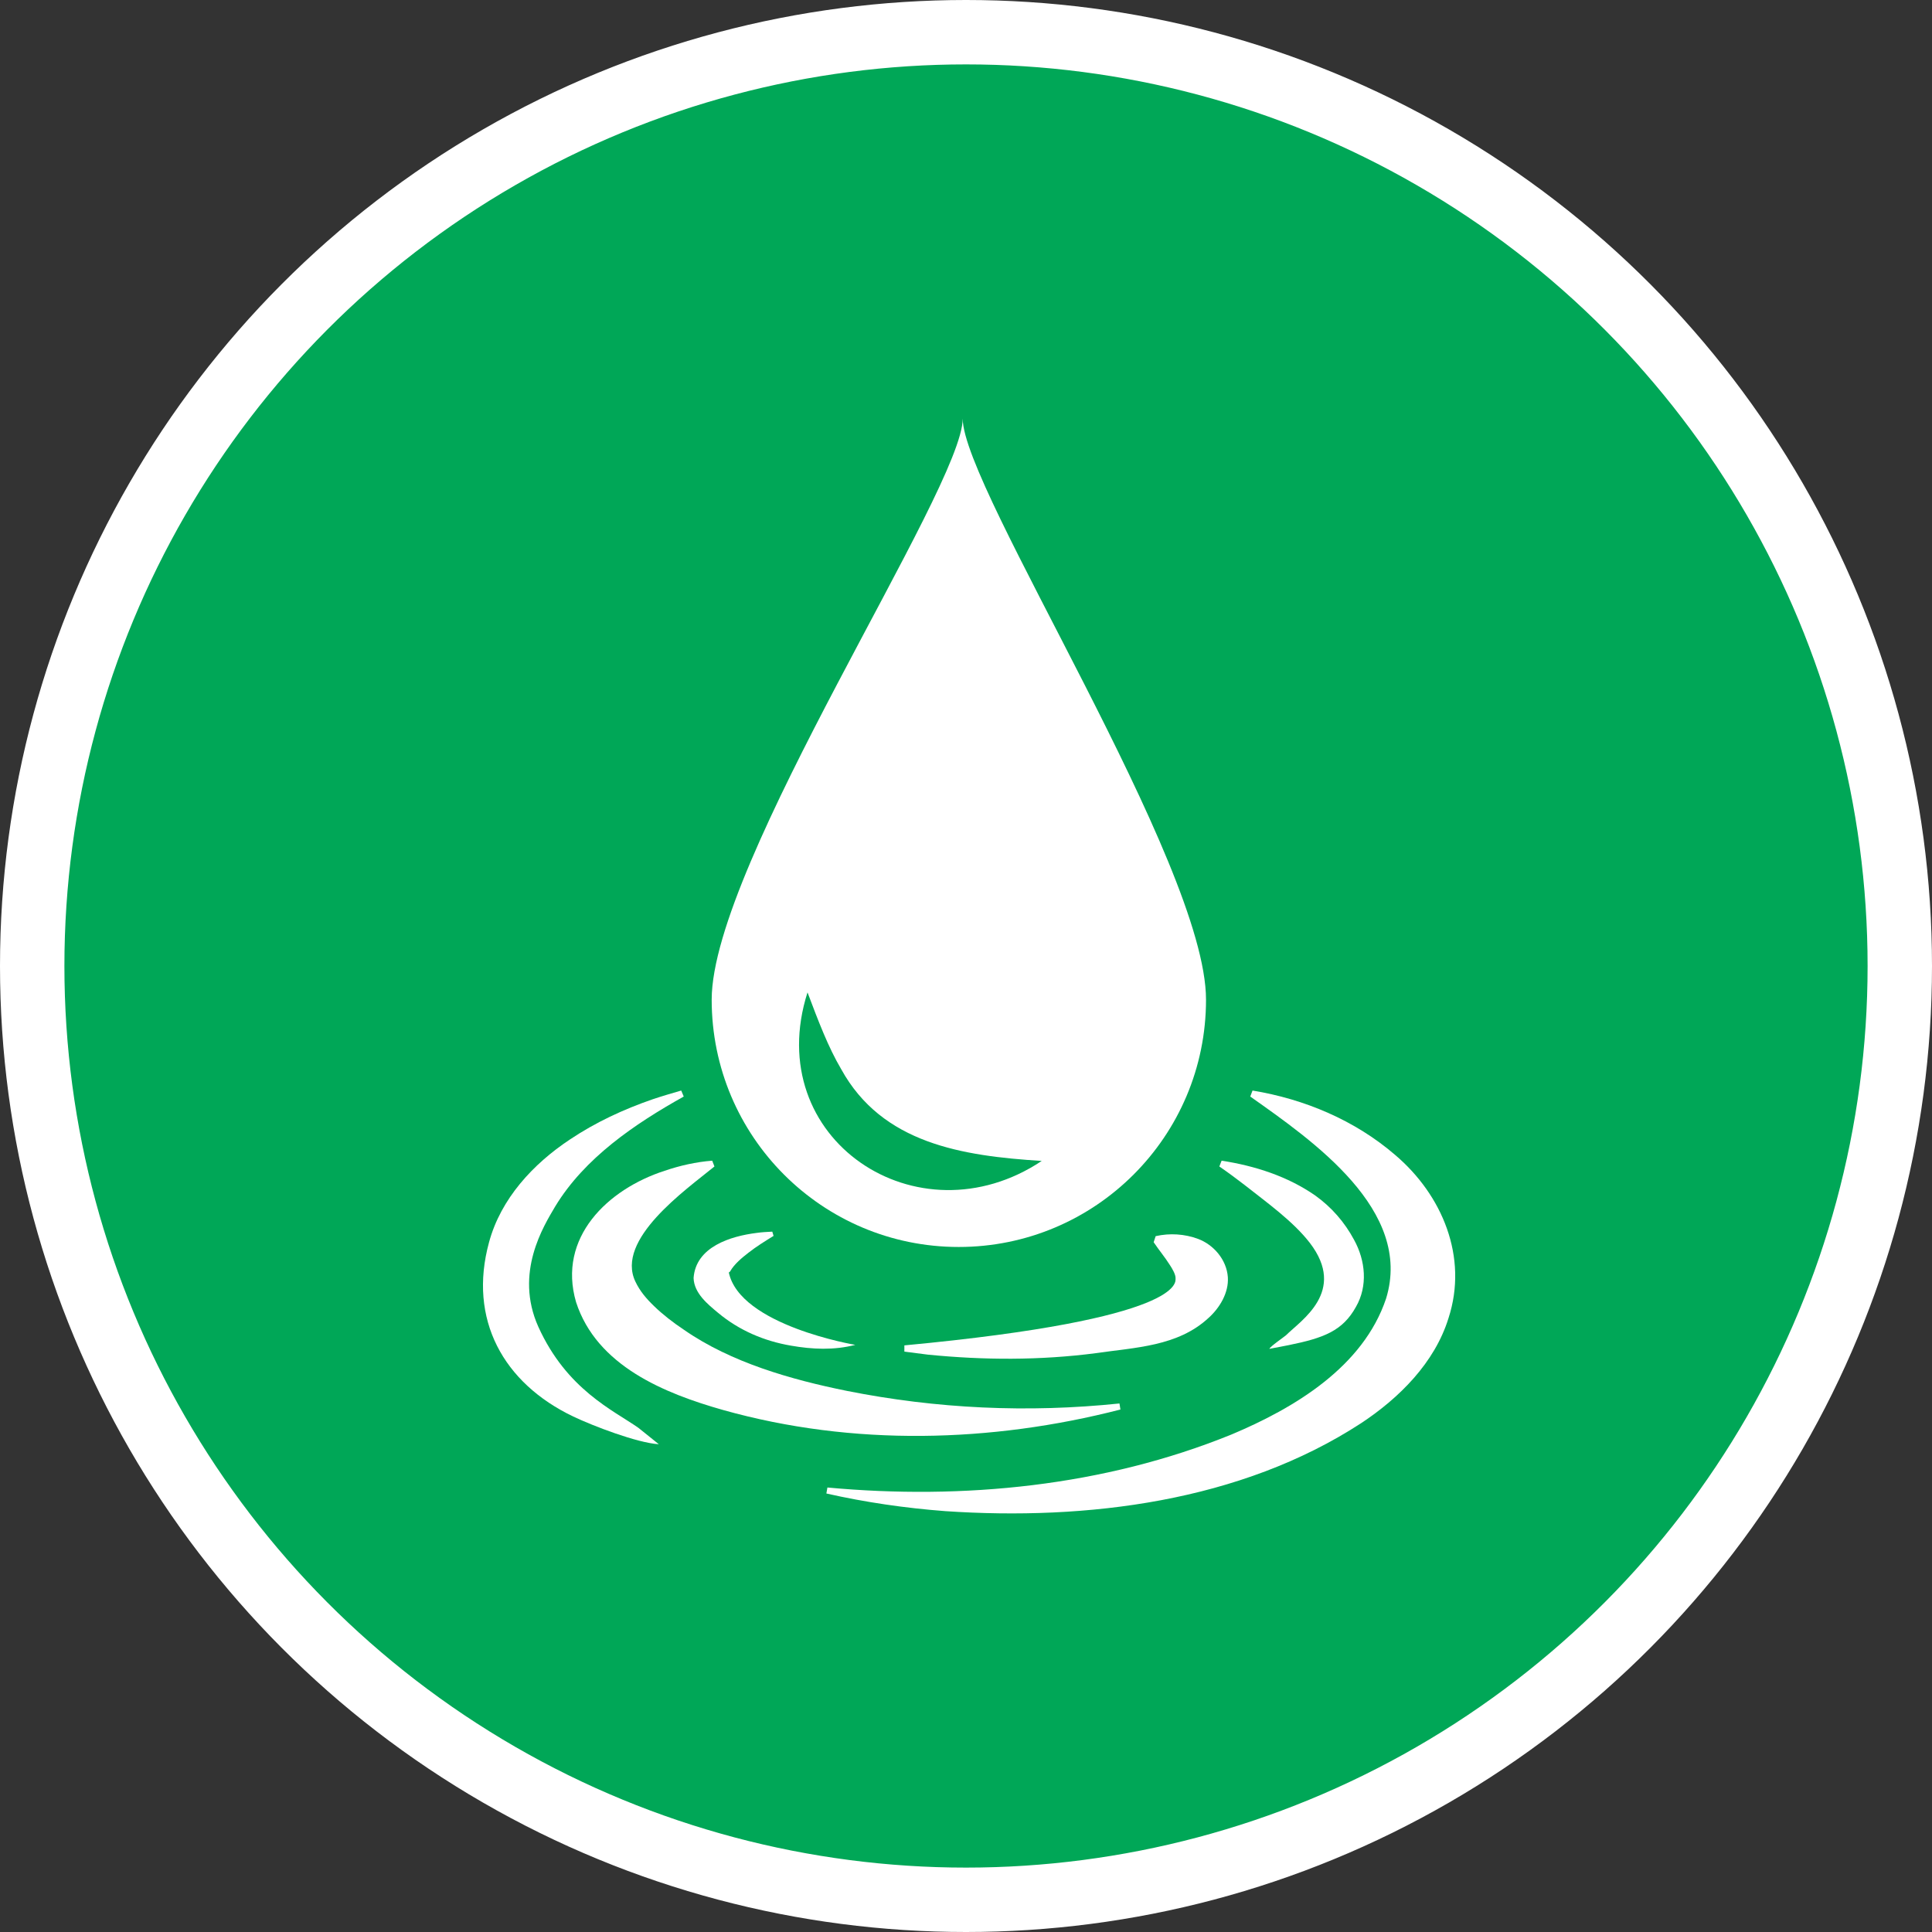 <?xml version="1.0" encoding="UTF-8" standalone="no"?>
<!-- Created with Inkscape (http://www.inkscape.org/) -->

<svg
   xmlns:dc="http://purl.org/dc/elements/1.1/"
   xmlns:cc="http://creativecommons.org/ns#"
   xmlns:rdf="http://www.w3.org/1999/02/22-rdf-syntax-ns#"
   xmlns:svg="http://www.w3.org/2000/svg"
   xmlns="http://www.w3.org/2000/svg"
   xmlns:xlink="http://www.w3.org/1999/xlink"
   xmlns:sodipodi="http://sodipodi.sourceforge.net/DTD/sodipodi-0.dtd"
   xmlns:inkscape="http://www.inkscape.org/namespaces/inkscape"
   width="30px"
   height="30px"
   version="1.1"
   id="svg8"
   inkscape:version="0.92.4 5da689c313, 2019-01-14"
   sodipodi:docname="container.svg">
  <rect width="100%" height="100%" fill="#333333" stroke="none"/>
  <defs
     id="defs2" />
  <sodipodi:namedview
     id="base"
     pagecolor="#ffffff"
     bordercolor="#666666"
     borderopacity="1.0"
     inkscape:pageopacity="0.0"
     inkscape:pageshadow="2"
     inkscape:zoom="13.049334"
     inkscape:cx="18.679046"
     inkscape:cy="12.165829"
     inkscape:document-units="px"
     inkscape:current-layer="layer1"
     showgrid="false"
     inkscape:snap-page="false"
     units="px"
     inkscape:window-width="1884"
     inkscape:window-height="1061"
     inkscape:window-x="0"
     inkscape:window-y="0"
     inkscape:window-maximized="1"
     fit-margin-top="0"
     fit-margin-left="0"
     fit-margin-right="0"
     fit-margin-bottom="0" />
    <circle
       style="color:#000000;clip-rule:nonzero;display:inline;overflow:visible;visibility:visible;opacity:1;isolation:auto;mix-blend-mode:normal;color-interpolation:sRGB;color-interpolation-filters:linearRGB;solid-color:#000000;solid-opacity:1;vector-effect:none;fill:#00a757;fill-opacity:1;fill-rule:evenodd;stroke:#ffffff;stroke-width:1;stroke-linecap:butt;stroke-linejoin:miter;stroke-miterlimit:4;stroke-dasharray:none;stroke-dashoffset:0;stroke-opacity:1;marker:none;color-rendering:auto;image-rendering:auto;shape-rendering:auto;text-rendering:auto;enable-background:accumulate"
       id="path815"
       cx="15"
       cy="15"
       r="14.5" />
<g transform="translate(7.5,6.5)"><path fill-rule="nonzero" fill="#FFFFFF" fill-opacity="1" d="M 9.898 15.387 C 7.895 15.902 5.746 15.961 3.73 15.395 C 2.82 15.137 1.766 14.711 1.445 13.719 C 1.152 12.715 1.938 11.965 2.82 11.68 C 3.062 11.598 3.305 11.543 3.559 11.523 C 3.559 11.523 3.594 11.613 3.594 11.613 C 3.148 11.977 2.051 12.746 2.367 13.402 C 2.438 13.551 2.535 13.664 2.656 13.781 C 2.789 13.91 2.949 14.035 3.125 14.152 C 3.852 14.656 4.781 14.922 5.652 15.098 C 7.043 15.375 8.461 15.441 9.883 15.293 C 9.883 15.293 9.898 15.387 9.898 15.387 Z M 9.898 15.387 "/>
<path fill-rule="nonzero" fill="#FFFFFF" fill-opacity="1" d="M 11.469 11.523 C 11.984 11.602 12.496 11.766 12.926 12.066 C 13.176 12.246 13.379 12.477 13.527 12.754 C 13.703 13.074 13.742 13.469 13.555 13.793 C 13.348 14.168 13.051 14.277 12.512 14.387 C 12.512 14.387 12.211 14.445 12.211 14.445 C 12.215 14.414 12.453 14.25 12.469 14.234 C 12.699 14.004 13.418 13.555 12.84 12.801 C 12.578 12.461 12.164 12.168 11.828 11.902 C 11.703 11.805 11.57 11.707 11.434 11.613 Z M 11.469 11.523 "/>
<path fill-rule="nonzero" fill="#FFFFFF" fill-opacity="1" d="M 5.348 16.598 C 7.457 16.793 9.645 16.578 11.617 15.777 C 12.605 15.363 13.668 14.723 14.023 13.664 C 14.445 12.293 12.887 11.215 11.914 10.527 C 11.914 10.527 11.949 10.434 11.949 10.434 C 12.754 10.566 13.539 10.895 14.164 11.434 C 14.895 12.055 15.301 13.02 14.992 13.969 C 14.777 14.664 14.223 15.211 13.637 15.598 C 11.762 16.82 9.375 17.113 7.18 16.965 C 6.559 16.918 5.938 16.828 5.332 16.691 Z M 5.348 16.598 "/>
<path fill-rule="nonzero" fill="#FFFFFF" fill-opacity="1" d="M 3.117 10.527 C 2.355 10.953 1.578 11.48 1.121 12.234 C 0.941 12.539 0.484 13.266 0.859 14.102 C 1.301 15.078 2.023 15.398 2.414 15.672 C 2.414 15.672 2.73 15.926 2.73 15.926 C 2.395 15.906 1.707 15.641 1.402 15.496 C 0.316 14.977 -0.234 13.988 0.094 12.789 C 0.277 12.113 0.777 11.574 1.348 11.195 C 1.75 10.926 2.18 10.727 2.633 10.57 C 2.781 10.52 2.93 10.477 3.078 10.434 Z M 3.117 10.527 "/>
<path fill-rule="nonzero" fill="#FFFFFF" fill-opacity="1" d="M 6.543 14.391 C 10.914 13.98 10.75 13.402 10.754 13.352 C 10.758 13.293 10.703 13.199 10.664 13.141 C 10.59 13.023 10.504 12.922 10.414 12.789 C 10.414 12.789 10.445 12.695 10.445 12.695 C 10.664 12.645 10.895 12.66 11.105 12.738 C 11.344 12.828 11.547 13.059 11.566 13.332 C 11.582 13.574 11.438 13.809 11.27 13.961 C 10.789 14.41 10.125 14.422 9.516 14.512 C 8.648 14.625 7.777 14.621 6.91 14.535 C 6.785 14.52 6.664 14.504 6.543 14.488 Z M 6.543 14.391 "/>
<path fill-rule="nonzero" fill="#FFFFFF" fill-opacity="1" d="M 4.512 12.691 C 4.379 12.773 4.246 12.855 4.121 12.953 C 4.02 13.031 3.902 13.129 3.84 13.238 C 3.824 13.266 3.816 13.254 3.816 13.254 C 3.984 14.082 5.781 14.383 5.781 14.383 C 5.449 14.469 5.113 14.453 4.781 14.395 C 4.367 14.324 3.98 14.16 3.652 13.887 C 3.492 13.754 3.277 13.582 3.27 13.344 C 3.305 12.859 3.848 12.695 4.246 12.645 C 4.328 12.633 4.41 12.629 4.492 12.625 Z M 4.512 12.691 "/>
<path fill-rule="nonzero" fill="#FFFFFF" fill-opacity="1" d="M 11.227 9.023 C 11.227 11.145 9.508 12.863 7.387 12.863 C 5.266 12.863 3.551 11.145 3.551 9.023 C 3.551 6.902 7.449 1.082 7.449 0 C 7.449 1.09 11.227 6.902 11.227 9.023 Z M 8.676 11.527 C 7.441 11.449 6.199 11.258 5.562 10.102 C 5.359 9.758 5.207 9.355 5.039 8.91 C 4.312 11.188 6.75 12.809 8.676 11.527 Z M 8.676 11.527 "/>
</g>
</svg>
